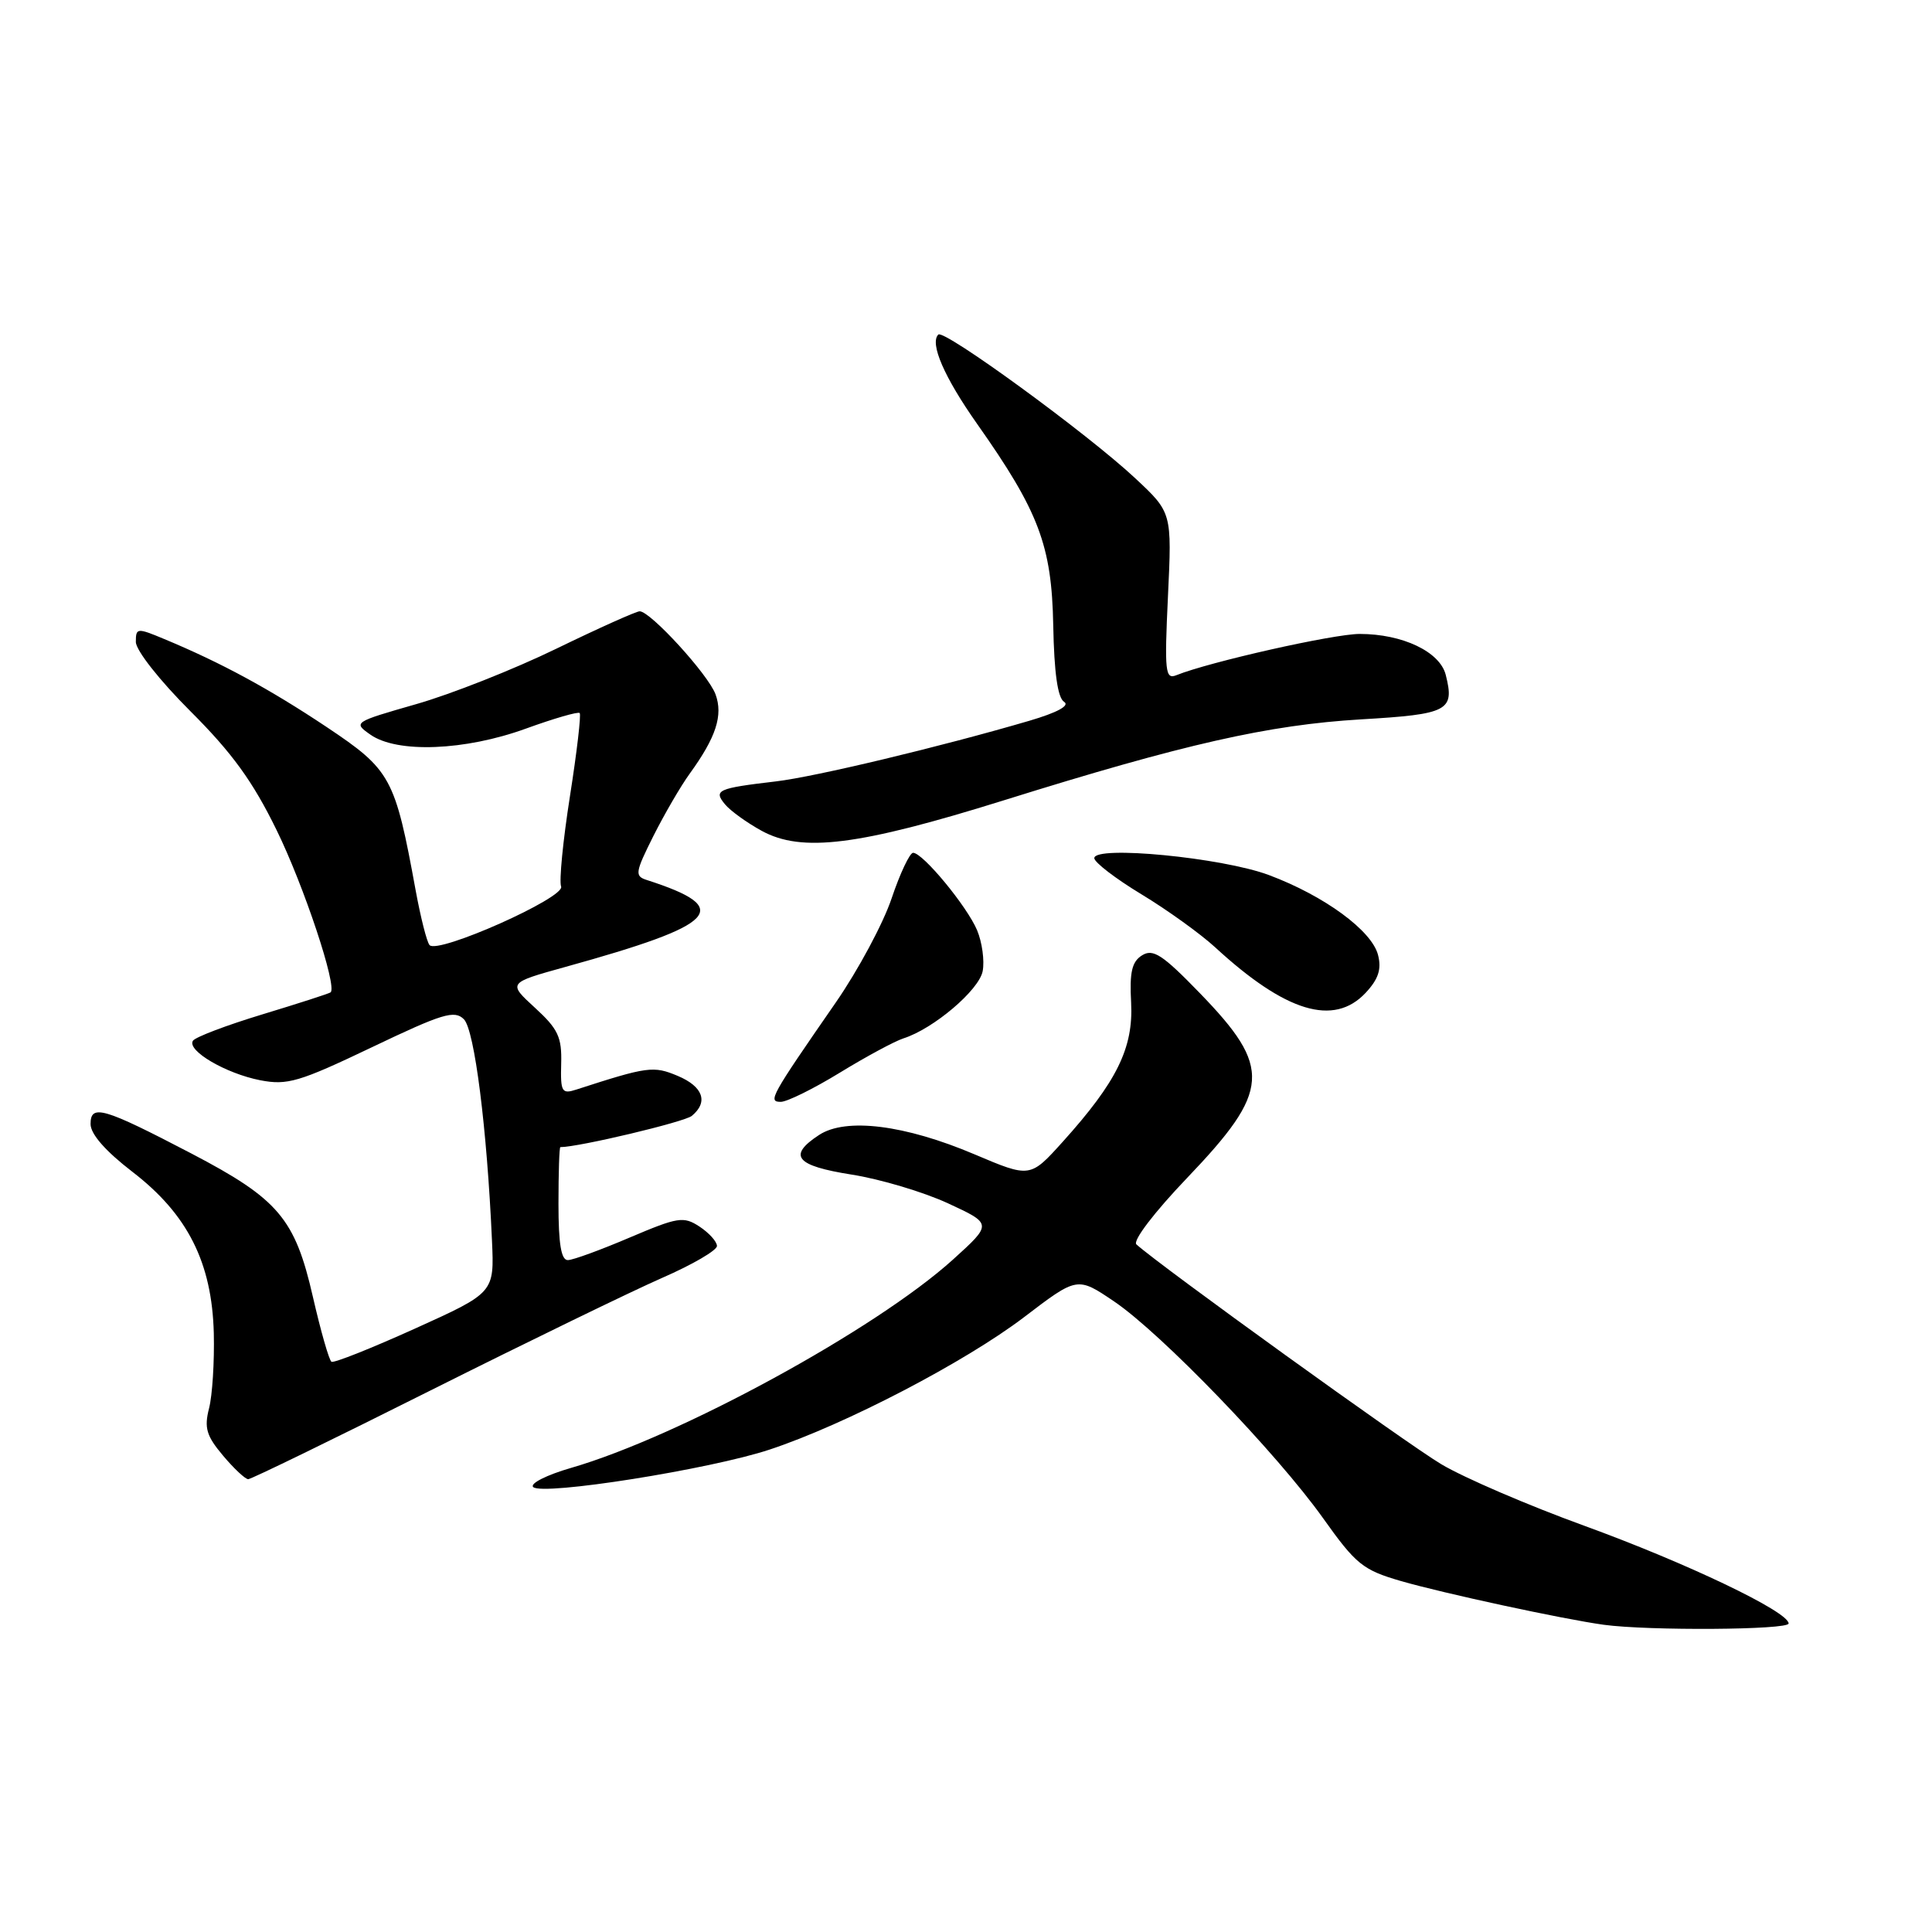 <?xml version="1.0" encoding="UTF-8" standalone="no"?>
<!DOCTYPE svg PUBLIC "-//W3C//DTD SVG 1.1//EN" "http://www.w3.org/Graphics/SVG/1.1/DTD/svg11.dtd" >
<svg xmlns="http://www.w3.org/2000/svg" xmlns:xlink="http://www.w3.org/1999/xlink" version="1.1" viewBox="0 0 256 256">
 <g >
 <path fill="currentColor"
d=" M 237.00 215.12 C 237.00 213.56 223.49 207.10 209.84 202.14 C 202.50 199.47 194.03 195.83 191.00 194.03 C 186.49 191.36 153.80 167.79 150.58 164.89 C 150.06 164.42 152.93 160.65 157.30 156.08 C 168.37 144.50 168.57 141.48 158.98 131.59 C 154.05 126.50 152.79 125.68 151.34 126.58 C 149.98 127.42 149.66 128.80 149.88 132.86 C 150.19 138.86 147.99 143.33 140.82 151.29 C 136.50 156.08 136.50 156.08 129.14 152.96 C 119.91 149.04 112.08 148.06 108.53 150.39 C 104.33 153.14 105.43 154.47 112.85 155.64 C 116.61 156.23 122.35 157.94 125.60 159.44 C 131.50 162.17 131.50 162.17 126.24 166.93 C 115.98 176.19 90.00 190.36 75.65 194.51 C 72.43 195.44 70.18 196.58 70.65 197.04 C 71.84 198.22 94.13 194.69 102.00 192.07 C 111.99 188.76 127.89 180.47 135.71 174.52 C 142.75 169.15 142.75 169.15 147.63 172.45 C 153.88 176.68 169.19 192.56 175.33 201.19 C 179.67 207.29 180.59 208.03 185.61 209.49 C 191.24 211.12 207.07 214.54 212.50 215.29 C 218.43 216.10 237.00 215.98 237.00 215.12 Z  M 57.05 184.24 C 69.95 177.78 83.76 171.07 87.75 169.32 C 91.74 167.58 95.00 165.68 95.00 165.10 C 95.00 164.52 93.96 163.37 92.69 162.53 C 90.57 161.14 89.84 161.26 83.44 163.98 C 79.62 165.61 75.94 166.96 75.25 166.97 C 74.36 166.99 74.00 164.85 74.00 159.50 C 74.00 155.38 74.11 152.00 74.25 152.00 C 76.68 152.00 90.69 148.67 91.67 147.86 C 93.89 146.02 93.17 143.98 89.80 142.56 C 86.58 141.21 85.83 141.31 76.38 144.37 C 74.44 145.00 74.26 144.70 74.36 140.94 C 74.46 137.42 73.95 136.34 70.88 133.53 C 67.29 130.24 67.29 130.24 74.89 128.13 C 95.26 122.49 97.29 120.34 85.72 116.61 C 84.08 116.09 84.15 115.63 86.58 110.77 C 88.04 107.87 90.20 104.15 91.40 102.50 C 94.89 97.68 95.83 94.78 94.81 92.00 C 93.85 89.38 86.19 81.00 84.76 81.00 C 84.30 81.00 79.33 83.23 73.71 85.96 C 68.10 88.69 59.73 92.00 55.12 93.31 C 46.85 95.68 46.77 95.73 49.09 97.35 C 52.63 99.83 61.60 99.48 69.67 96.55 C 73.39 95.20 76.60 94.27 76.81 94.48 C 77.02 94.69 76.44 99.65 75.52 105.51 C 74.60 111.37 74.07 116.75 74.35 117.47 C 74.91 118.94 58.01 126.47 56.92 125.23 C 56.56 124.83 55.74 121.58 55.08 118.00 C 52.34 103.00 51.81 102.03 43.26 96.32 C 35.68 91.27 29.32 87.82 21.75 84.67 C 18.16 83.17 18.00 83.19 18.00 85.06 C 18.00 86.17 21.17 90.19 25.25 94.26 C 30.76 99.76 33.50 103.54 36.66 110.01 C 40.28 117.41 44.70 130.70 43.81 131.49 C 43.64 131.64 39.58 132.95 34.80 134.40 C 30.01 135.85 25.85 137.43 25.56 137.91 C 24.75 139.22 29.93 142.25 34.49 143.14 C 38.07 143.83 39.64 143.37 49.27 138.77 C 58.64 134.29 60.23 133.81 61.47 135.06 C 62.88 136.48 64.53 149.52 65.19 164.40 C 65.50 171.29 65.50 171.29 55.00 176.04 C 49.22 178.65 44.24 180.64 43.92 180.44 C 43.61 180.25 42.50 176.38 41.46 171.84 C 39.09 161.46 36.89 158.87 25.35 152.84 C 13.70 146.76 12.00 146.26 12.00 148.94 C 12.00 150.27 13.97 152.52 17.53 155.26 C 24.86 160.89 28.09 167.29 28.33 176.67 C 28.42 180.43 28.14 184.90 27.70 186.61 C 27.04 189.20 27.35 190.26 29.54 192.86 C 30.99 194.59 32.50 196.00 32.89 196.00 C 33.28 196.00 44.15 190.71 57.05 184.24 Z  M 111.29 142.13 C 114.77 140.00 118.56 137.96 119.71 137.59 C 123.68 136.33 129.73 131.20 130.21 128.68 C 130.47 127.30 130.14 124.86 129.47 123.26 C 128.13 120.08 122.28 113.00 120.99 113.00 C 120.55 113.00 119.26 115.72 118.14 119.05 C 117.02 122.38 113.70 128.56 110.77 132.80 C 102.08 145.35 101.72 146.00 103.46 146.00 C 104.29 146.00 107.81 144.26 111.29 142.13 Z  M 180.95 131.56 C 182.64 129.75 183.08 128.44 182.60 126.55 C 181.79 123.32 175.49 118.70 168.14 115.95 C 161.94 113.63 145.00 111.99 145.00 113.71 C 145.00 114.26 147.81 116.42 151.25 118.50 C 154.69 120.58 159.07 123.74 161.00 125.51 C 170.35 134.12 176.73 136.05 180.95 131.56 Z  M 133.00 106.05 C 156.90 98.58 168.10 96.05 180.34 95.32 C 191.92 94.64 192.77 94.19 191.57 89.43 C 190.80 86.36 185.85 84.00 180.16 84.00 C 176.71 84.00 160.26 87.70 155.87 89.47 C 154.40 90.06 154.29 89.02 154.76 79.02 C 155.29 67.91 155.29 67.91 150.39 63.34 C 144.06 57.43 125.08 43.59 124.33 44.33 C 123.17 45.50 125.11 49.97 129.46 56.15 C 137.66 67.78 139.36 72.28 139.56 82.86 C 139.68 89.16 140.15 92.47 141.00 93.00 C 141.80 93.49 140.10 94.42 136.38 95.51 C 124.68 98.94 108.01 102.93 102.81 103.54 C 95.08 104.45 94.51 104.70 96.07 106.58 C 96.78 107.44 98.96 109.01 100.93 110.09 C 106.25 113.00 113.78 112.05 133.00 106.05 Z "/>
</g>
</svg>